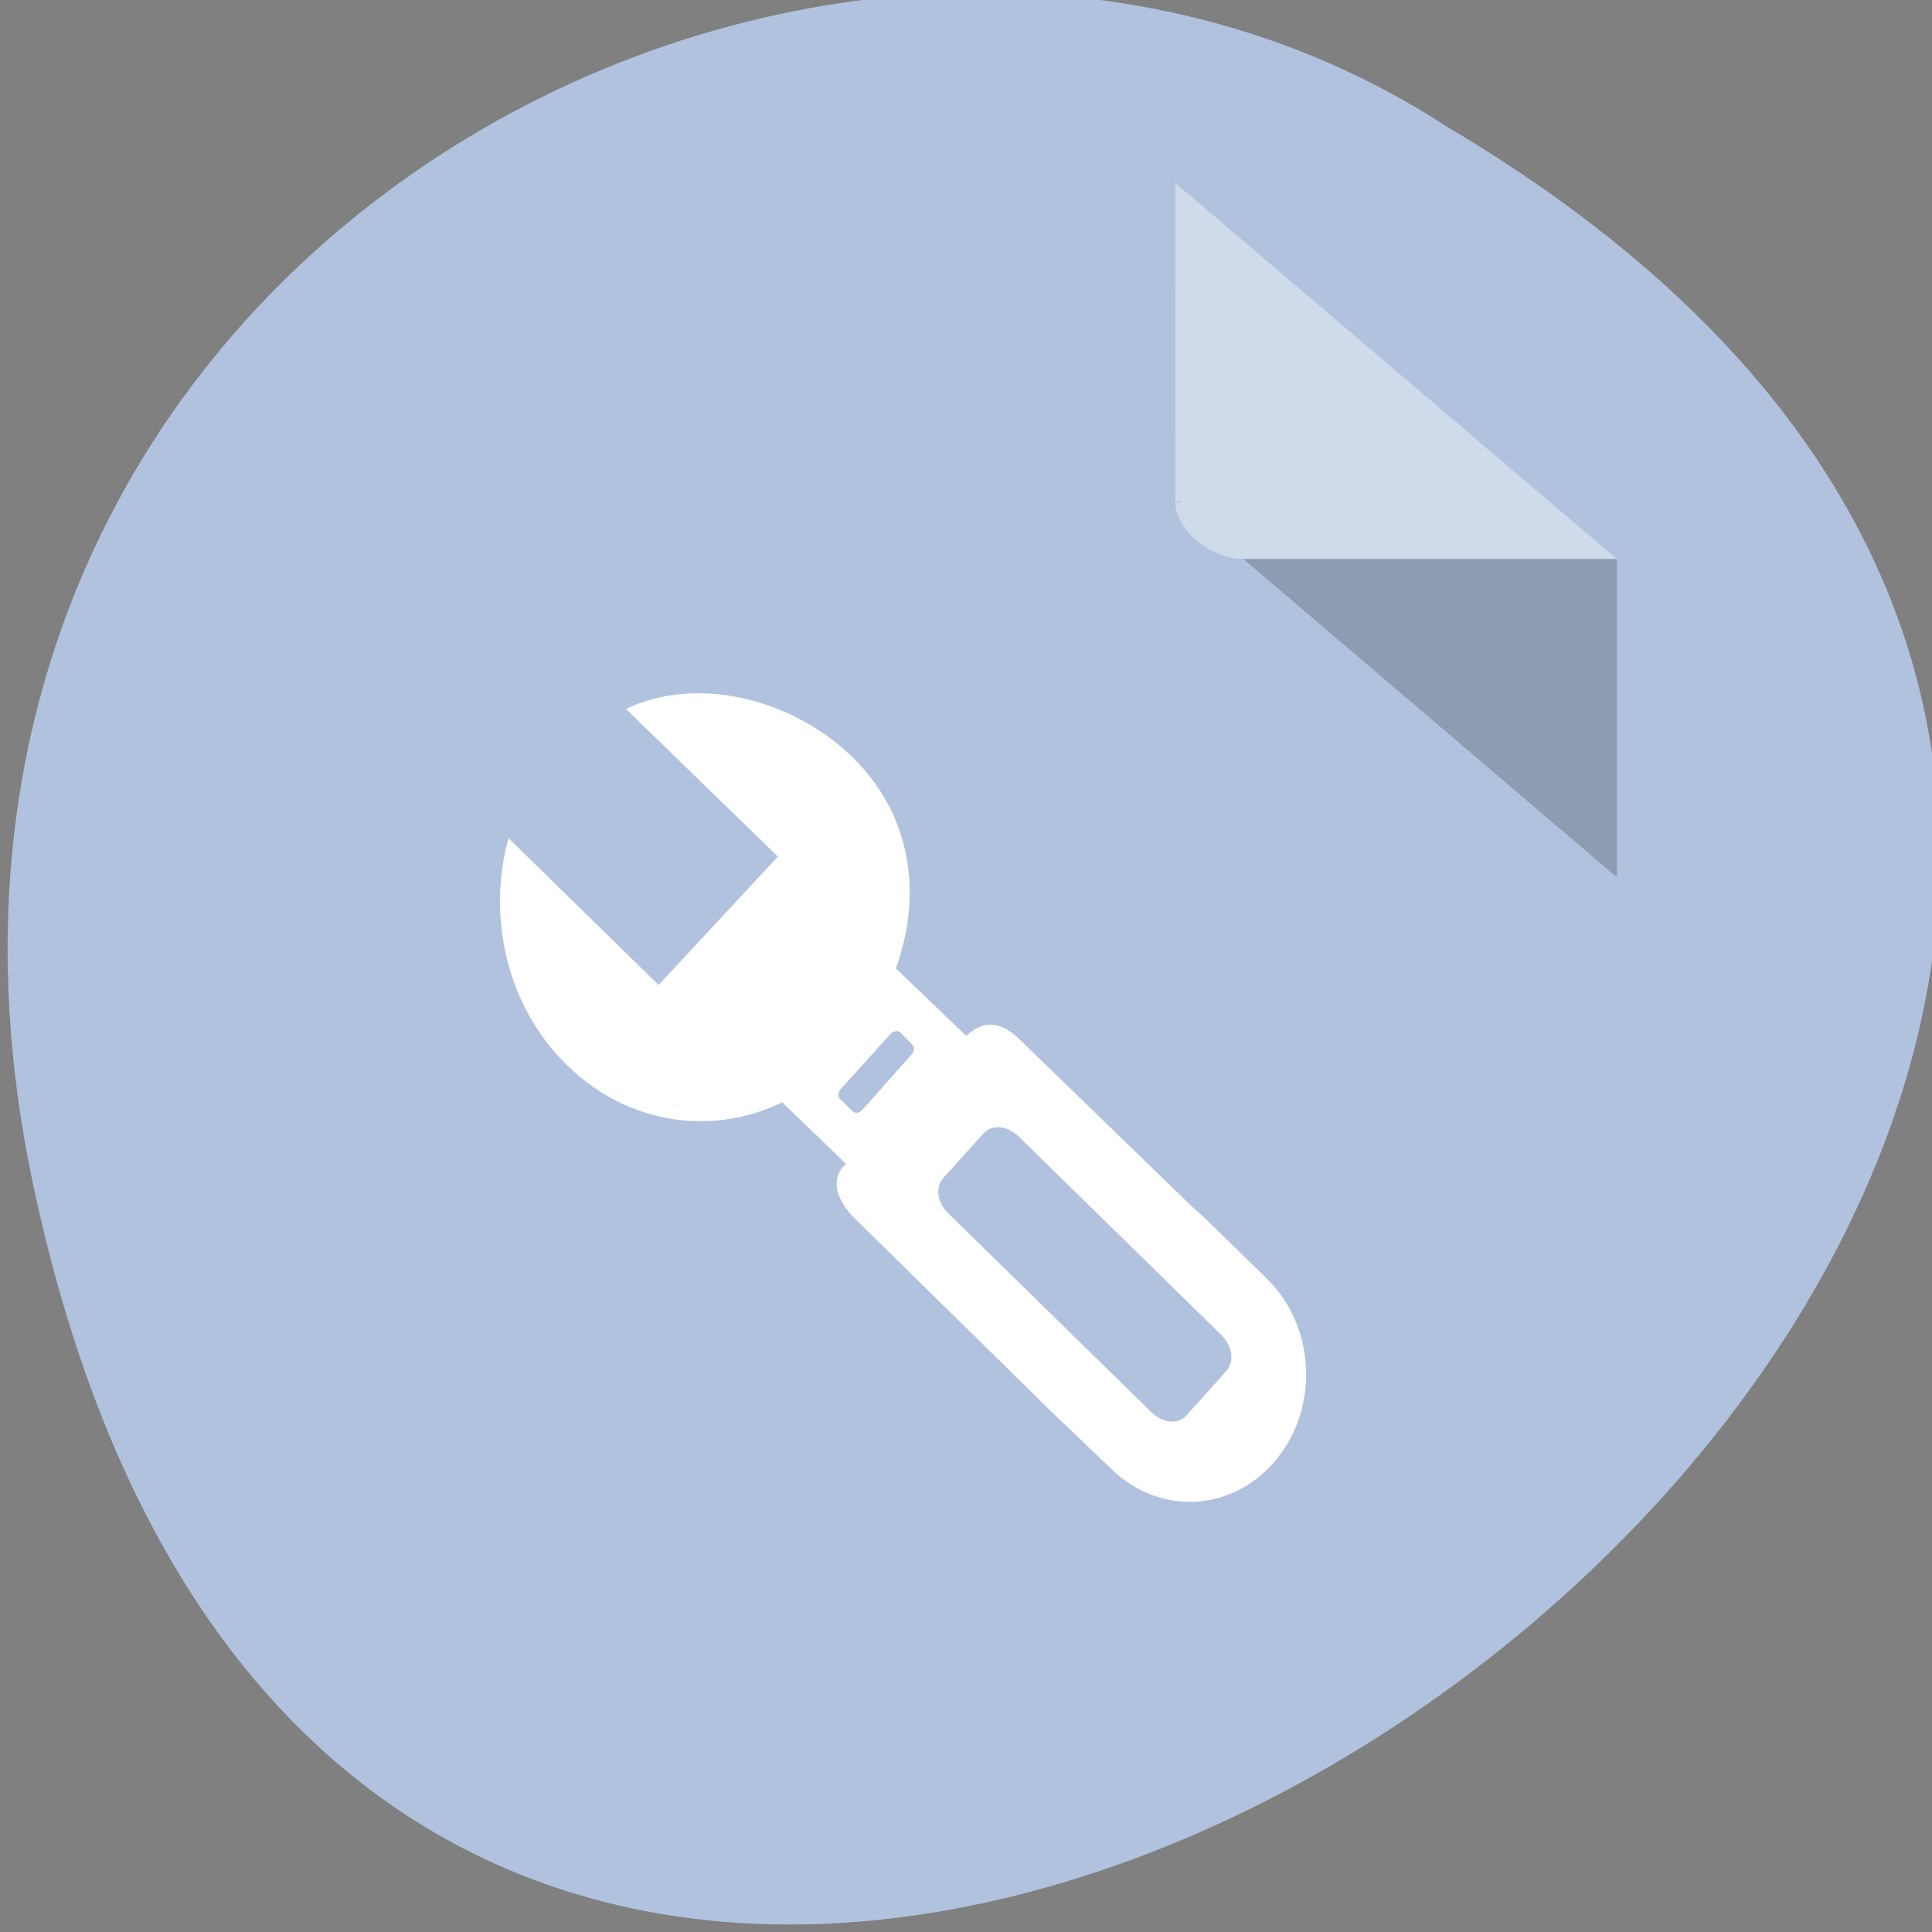<svg xmlns="http://www.w3.org/2000/svg" viewBox="0 0 16 16"><rect x="0" y="0" width="16" height="16" fill="#808080" stroke="none"/><path d="m 0.266 9.77 c 3.125 14.992 24.613 -1.102 11.707 -8.727 c -5.02 -3.266 -13.313 1.016 -11.707 8.727" fill="#b0c2de"/><path d="m 9.734 4.152 l 0.02 0.016 l 0.043 -0.016 m 0.5 0.477 l 3.094 2.637 v -2.637" fill-opacity="0.196"/><g fill="#fff"><path d="m 9.734 1.516 l 3.656 3.113 h -3.094 c -0.27 0 -0.563 -0.242 -0.563 -0.477" fill-opacity="0.392"/><path d="m 7.02 7.637 l -0.914 1.133 l 1.316 1.27 l 0.922 -1.133 m -1.383 0.113 l 0.414 -0.457 c 0.023 -0.027 0.063 -0.031 0.082 -0.012 l 0.098 0.102 c 0.023 0.02 0.016 0.055 -0.004 0.078 l -0.41 0.461 c -0.027 0.027 -0.059 0.031 -0.078 0.012 l -0.102 -0.098 c -0.023 -0.016 -0.023 -0.059 0 -0.086"/><path d="m 4.211 6.941 c -0.18 0.66 -0.012 1.402 0.492 1.887 c 0.688 0.668 1.738 0.594 2.344 -0.156 c 0.605 -0.75 0.691 -1.746 0.004 -2.41 c -0.504 -0.484 -1.289 -0.668 -1.867 -0.391 l 1.258 1.223 l -0.988 1.063"/><path d="m 6.965 9.684 c -0.07 0.109 -0.043 0.25 0.117 0.41 l 1.5 1.473 l 0.105 0.105 l 0.52 0.496 c 0.402 0.391 1.012 0.352 1.367 -0.086 c 0.355 -0.438 0.316 -1.109 -0.086 -1.496 l -0.516 -0.504 l -0.109 -0.098 l -1.418 -1.375 c -0.23 -0.223 -0.383 -0.098 -0.496 0.02 l -0.945 1.012 c -0.016 0.016 -0.031 0.027 -0.039 0.043 m 0.848 0.07 l 0.332 -0.367 c 0.07 -0.078 0.195 -0.066 0.289 0.023 l 1.676 1.641 c 0.094 0.09 0.117 0.227 0.047 0.301 l -0.332 0.371 c -0.07 0.078 -0.199 0.063 -0.293 -0.031 l -1.676 -1.641 c -0.094 -0.086 -0.113 -0.219 -0.043 -0.297"/></g></svg>